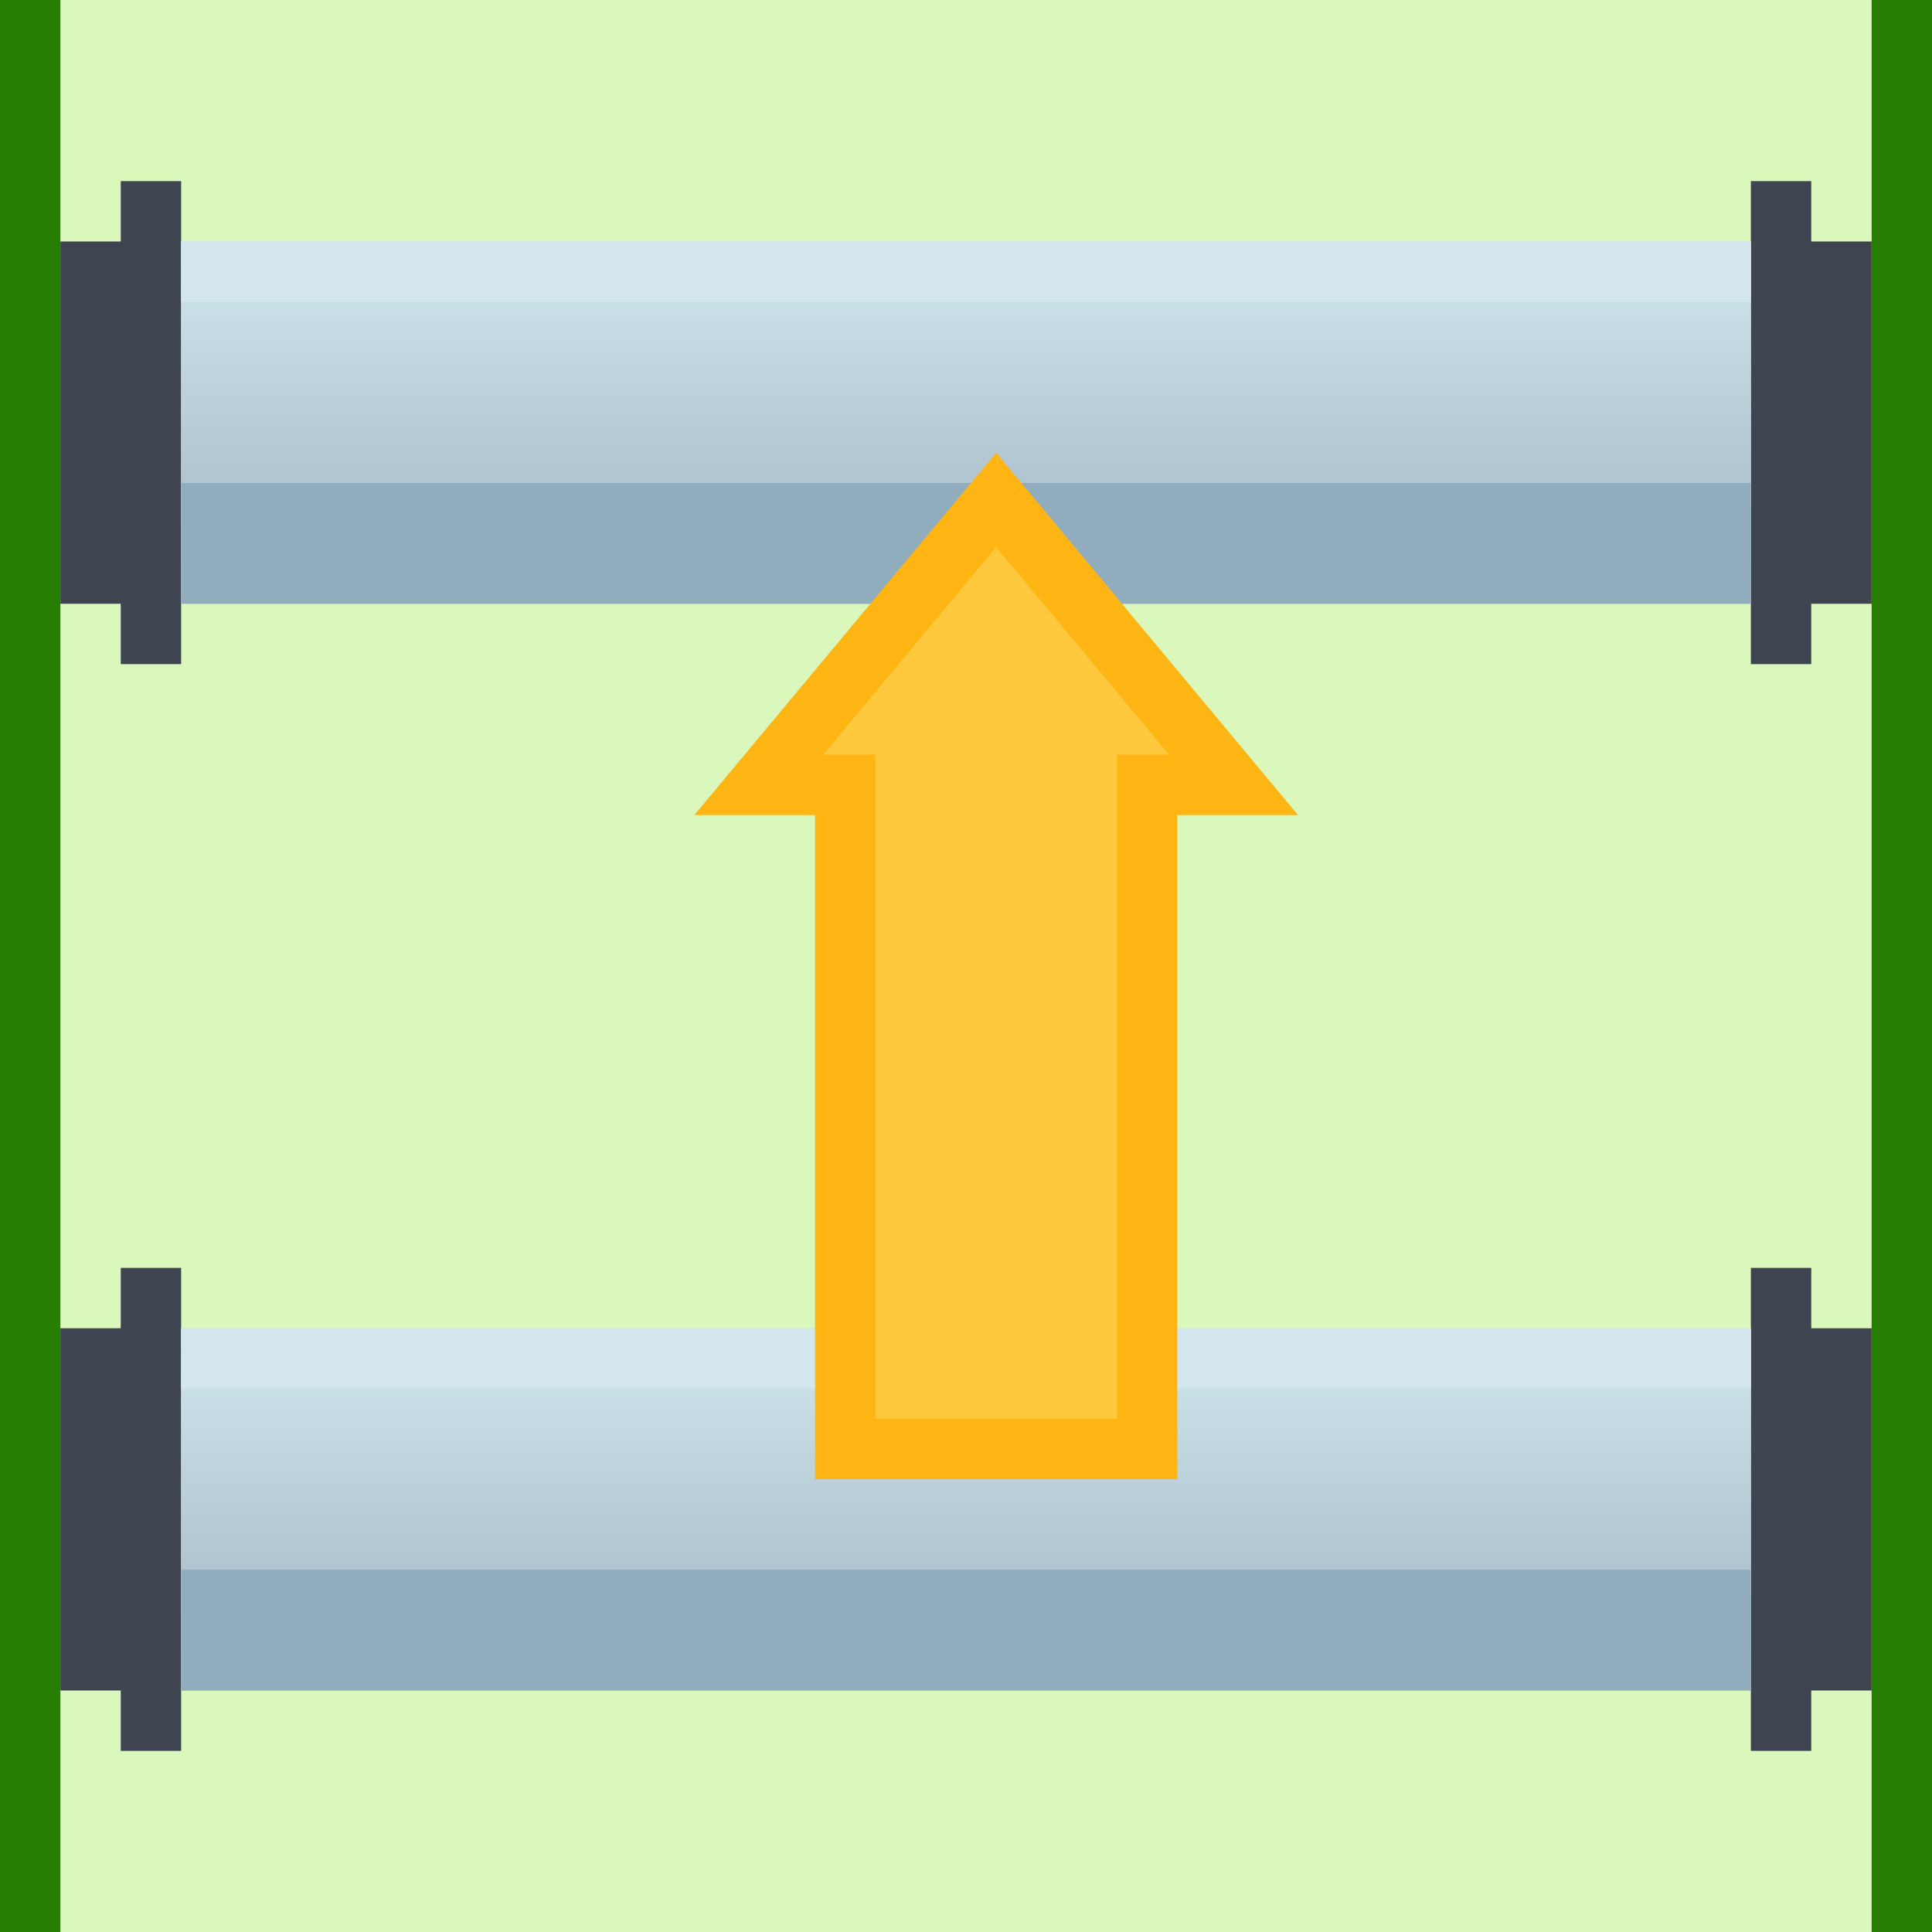 <?xml version="1.0" encoding="UTF-8"?>
<svg width="32px" height="32px" viewBox="0 0 32 32" version="1.1" xmlns="http://www.w3.org/2000/svg" xmlns:xlink="http://www.w3.org/1999/xlink">
    <rect x="0" y="0" width="32" height="32" fill="#808080" stroke="none"/>
    <title>输送机上</title>
    <defs>
        <linearGradient x1="0%" y1="40.682%" x2="100%" y2="40.682%" id="linearGradient-1">
            <stop stop-color="#9FB3C0" offset="0%"></stop>
            <stop stop-color="#D1E8EE" offset="100%"></stop>
        </linearGradient>
    </defs>
    <g id="页面-1" stroke="none" stroke-width="1" fill="none" fill-rule="evenodd">
        <g id="画板" transform="translate(-57, -92)">
            <g id="输送机上" transform="translate(73, 108) rotate(-90) translate(-73, -108) translate(57, 92)">
                <rect id="矩形" fill="#DAF7BC" x="0" y="0" width="32" height="32"></rect>
                <path d="M4,1 L10,1 L10,2 L11,2 L11,3 L3,3 L3,2 L4,2 L4,1 Z" id="形状结合" fill="#3E4551"></path>
                <path d="M4,29 L10,29 L10,30 L11,30 L11,31 L3,31 L3,30 L4,30 L4,29 Z" id="形状结合备份-2" fill="#3E4551" transform="translate(7, 30) scale(1, -1) translate(-7, -30) "></path>
                <path d="M22,1 L28,1 L28,2 L29,2 L29,3 L21,3 L21,2 L22,2 L22,1 Z" id="形状结合备份" fill="#3E4551"></path>
                <path d="M22,29 L28,29 L28,30 L29,30 L29,31 L21,31 L21,30 L22,30 L22,29 Z" id="形状结合备份-3" fill="#3E4551" transform="translate(25, 30) scale(1, -1) translate(-25, -30) "></path>
                <rect id="矩形" fill="#277D02" x="0" y="0" width="32" height="1"></rect>
                <rect id="矩形" fill="#277D02" x="0" y="31" width="32" height="1"></rect>
                <g id="编组" transform="translate(4, 3)">
                    <rect id="矩形" fill="url(#linearGradient-1)" x="0" y="0" width="6" height="26"></rect>
                    <rect id="矩形" fill="#91ADBD" x="0" y="0" width="2" height="26"></rect>
                    <rect id="矩形备份-15" fill="#D3E6ED" x="5" y="0" width="1" height="26"></rect>
                </g>
                <g id="编组备份" transform="translate(22, 3)">
                    <rect id="矩形" fill="url(#linearGradient-1)" x="0" y="0" width="6" height="26"></rect>
                    <rect id="矩形" fill="#91ADBD" x="0" y="0" width="2" height="26"></rect>
                    <rect id="矩形备份-15" fill="#D3E6ED" x="5" y="0" width="1" height="26"></rect>
                </g>
                <g id="箭头上" transform="translate(16, 16.5) rotate(-90) translate(-16, -16.5) translate(11, 8)" fill-rule="nonzero">
                    <polygon id="路径" fill="#FFB514" points="8 0 8 11 10 11 5 17 0 11 2 11 2 0"></polygon>
                    <polygon id="路径" fill="#FFC83D" points="7 1 3 1 3 12 2.135 12 5 15.437 7.864 12 7 12"></polygon>
                </g>
            </g>
        </g>
    </g>
</svg>